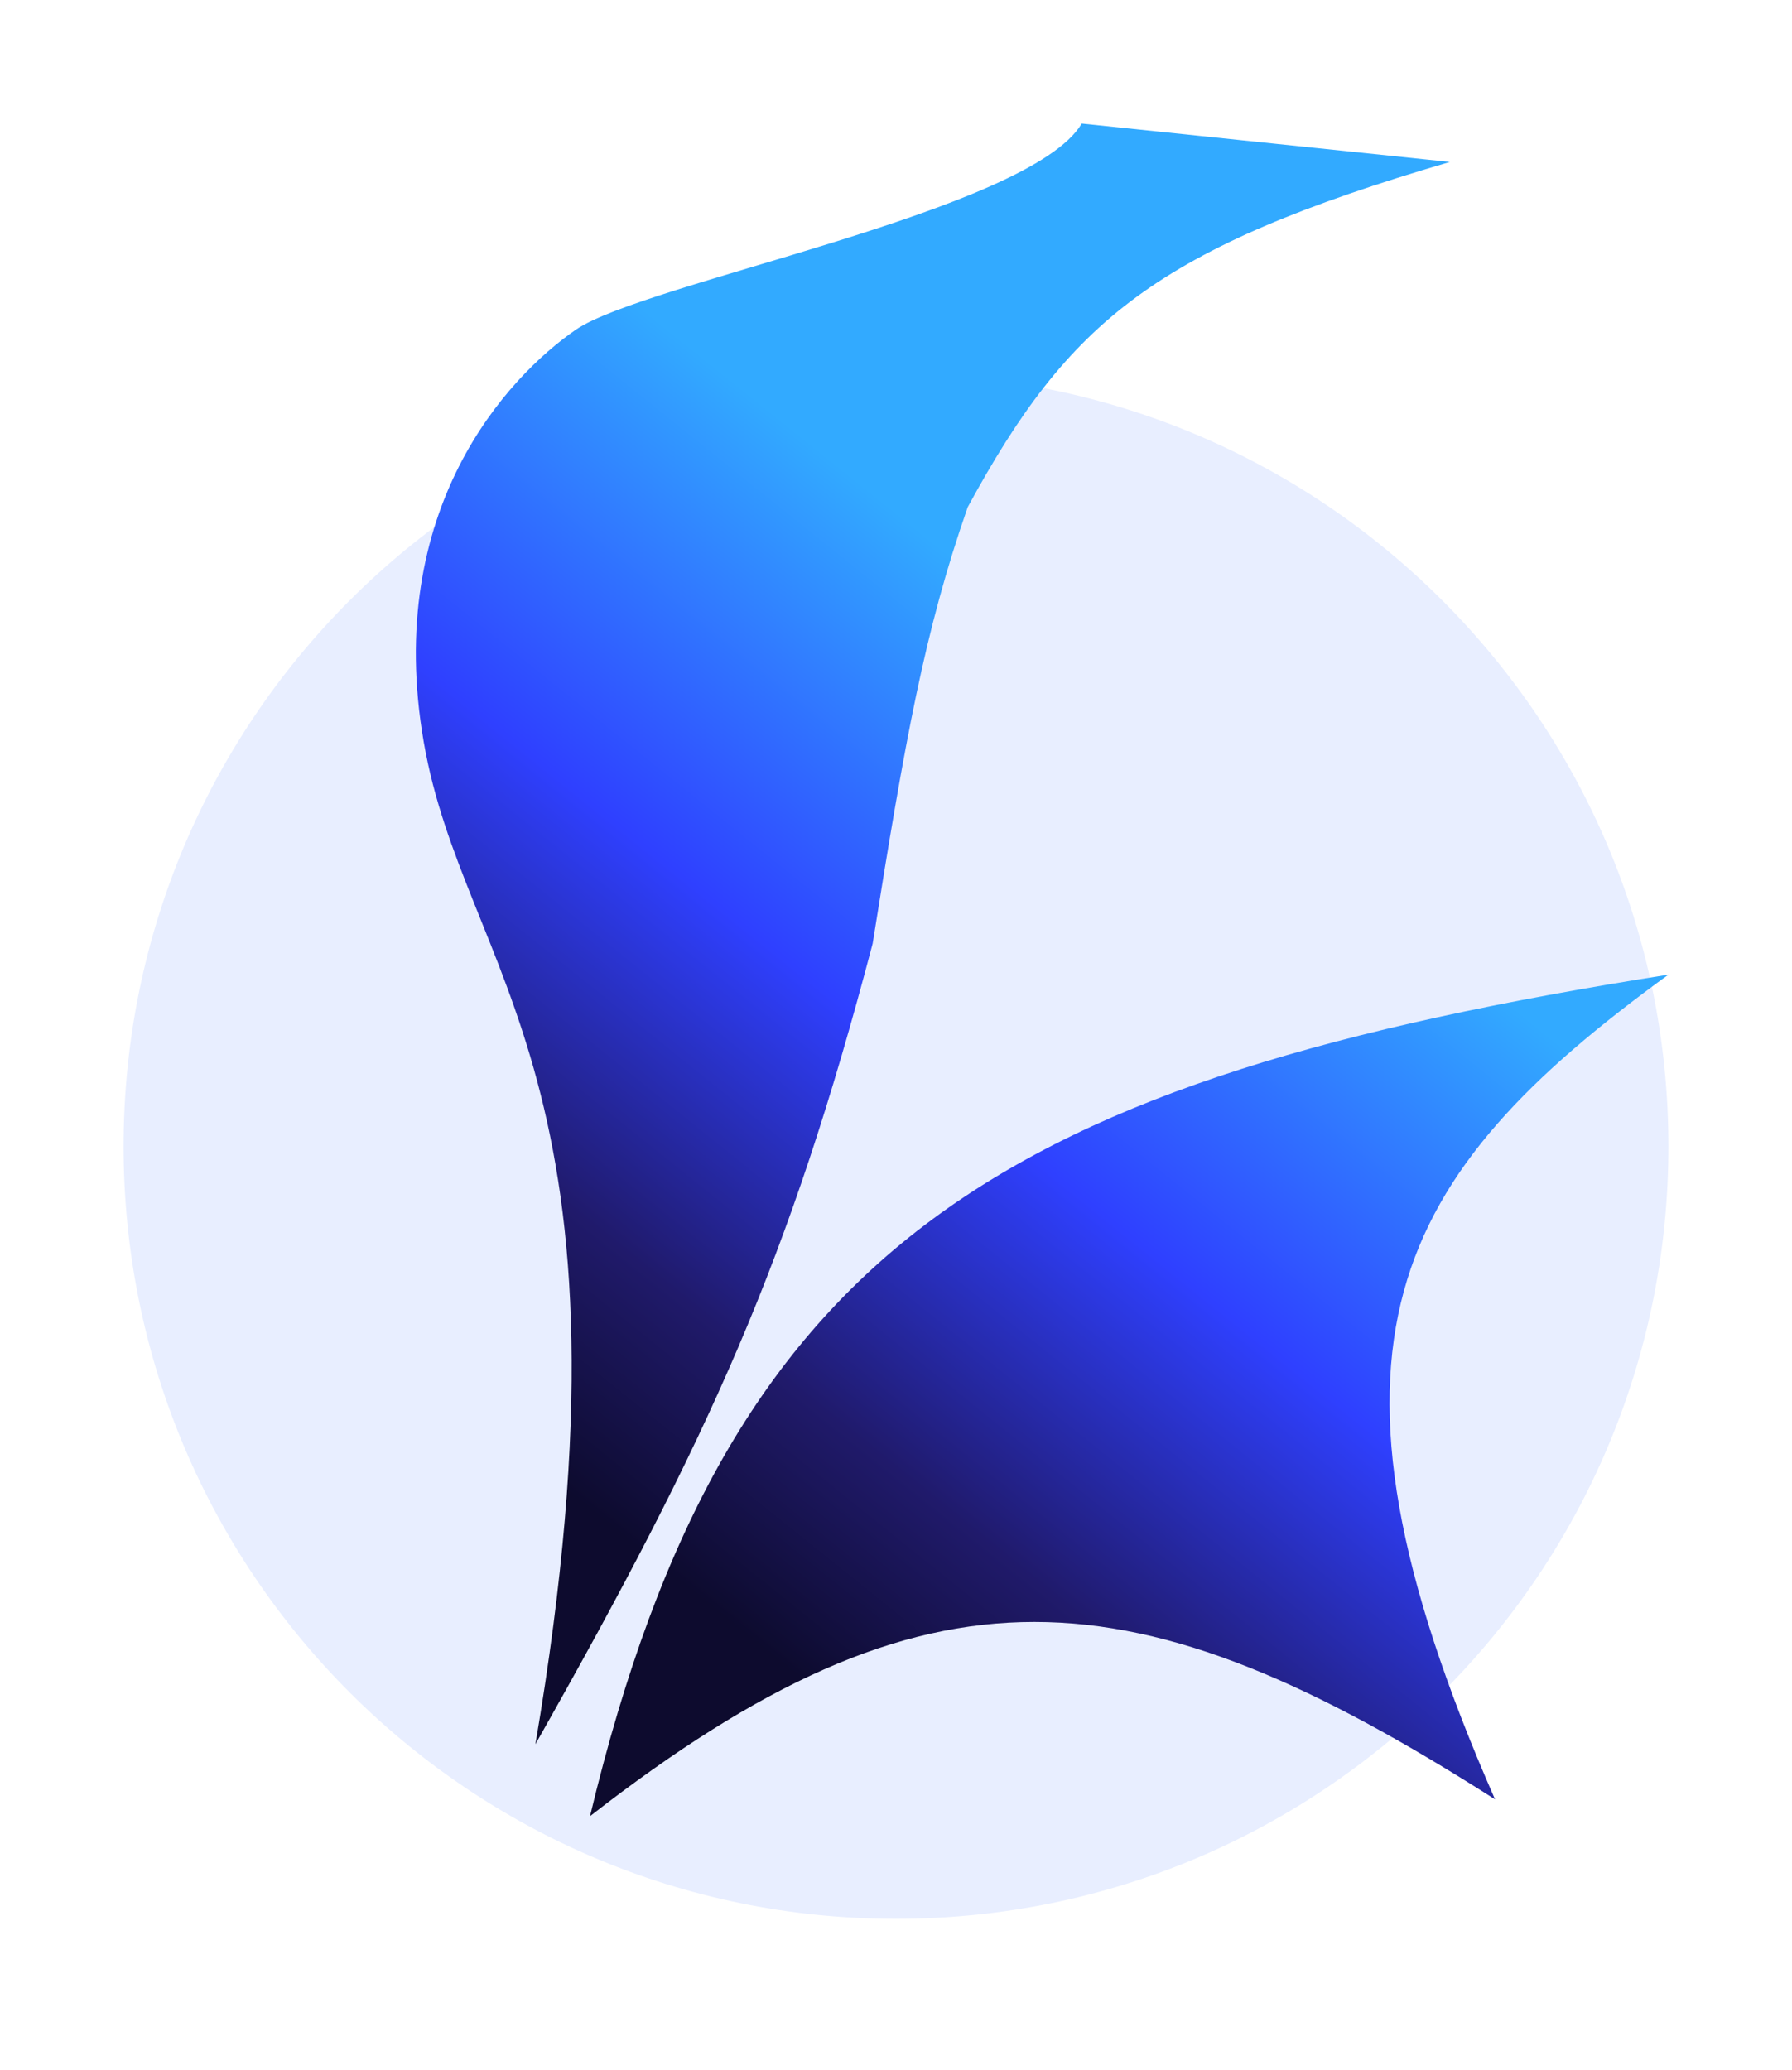 <svg width="58" height="67" viewBox="0 0 58 67" fill="none" xmlns="http://www.w3.org/2000/svg">
<g filter="url(#filter0_d_24_66)">
<path d="M54 33.108C54 46.915 42.807 58.108 29 58.108C15.193 58.108 4 46.915 4 33.108C4 19.301 15.193 8.108 29 8.108C42.807 8.108 54 19.301 54 33.108Z" fill="#E8EEFF"/>
<path d="M19.097 54.785C30.1 46.221 36.681 46.767 48.388 54.241C41.929 39.518 45.102 34.018 54 27.547C32.592 30.931 23.555 36.173 19.097 54.785Z" fill="url(#paint0_linear_24_66)"/>
<path d="M17.329 52.457C20.994 30.941 15.022 27.547 13.715 20.02C12.409 12.493 16.421 8.2 18.636 6.673C20.85 5.147 33.328 2.84 35.011 0L46.927 1.242C37.413 4.035 34.606 6.368 31.321 12.416C29.923 16.424 29.301 19.911 28.245 26.539C25.555 36.782 22.999 42.443 17.329 52.457Z" fill="url(#paint1_linear_24_66)"/>
</g>
<defs>
<filter id="filter0_d_24_66" x="0" y="0" width="58" height="66.108" filterUnits="userSpaceOnUse" color-interpolation-filters="sRGB">
<feFlood flood-opacity="0" result="BackgroundImageFix"/>
<feColorMatrix in="SourceAlpha" type="matrix" values="0 0 0 0 0 0 0 0 0 0 0 0 0 0 0 0 0 0 127 0" result="hardAlpha"/>
<feOffset dy="4"/>
<feGaussianBlur stdDeviation="2"/>
<feComposite in2="hardAlpha" operator="out"/>
<feColorMatrix type="matrix" values="0 0 0 0 0 0 0 0 0 0 0 0 0 0 0 0 0 0 0.25 0"/>
<feBlend mode="normal" in2="BackgroundImageFix" result="effect1_dropShadow_24_66"/>
<feBlend mode="normal" in="SourceGraphic" in2="effect1_dropShadow_24_66" result="shape"/>
</filter>
<linearGradient id="paint0_linear_24_66" x1="35.667" y1="17.917" x2="16.029" y2="42.383" gradientUnits="userSpaceOnUse">
<stop stop-color="#32AAFF"/>
<stop offset="0.431" stop-color="#2F40FF"/>
<stop offset="0.771" stop-color="#201A6B"/>
<stop offset="1" stop-color="#0D0B2E"/>
</linearGradient>
<linearGradient id="paint1_linear_24_66" x1="35.667" y1="17.917" x2="16.029" y2="42.383" gradientUnits="userSpaceOnUse">
<stop stop-color="#32AAFF"/>
<stop offset="0.431" stop-color="#2F40FF"/>
<stop offset="0.771" stop-color="#201A6B"/>
<stop offset="1" stop-color="#0D0B2E"/>
</linearGradient>
</defs>
</svg>
